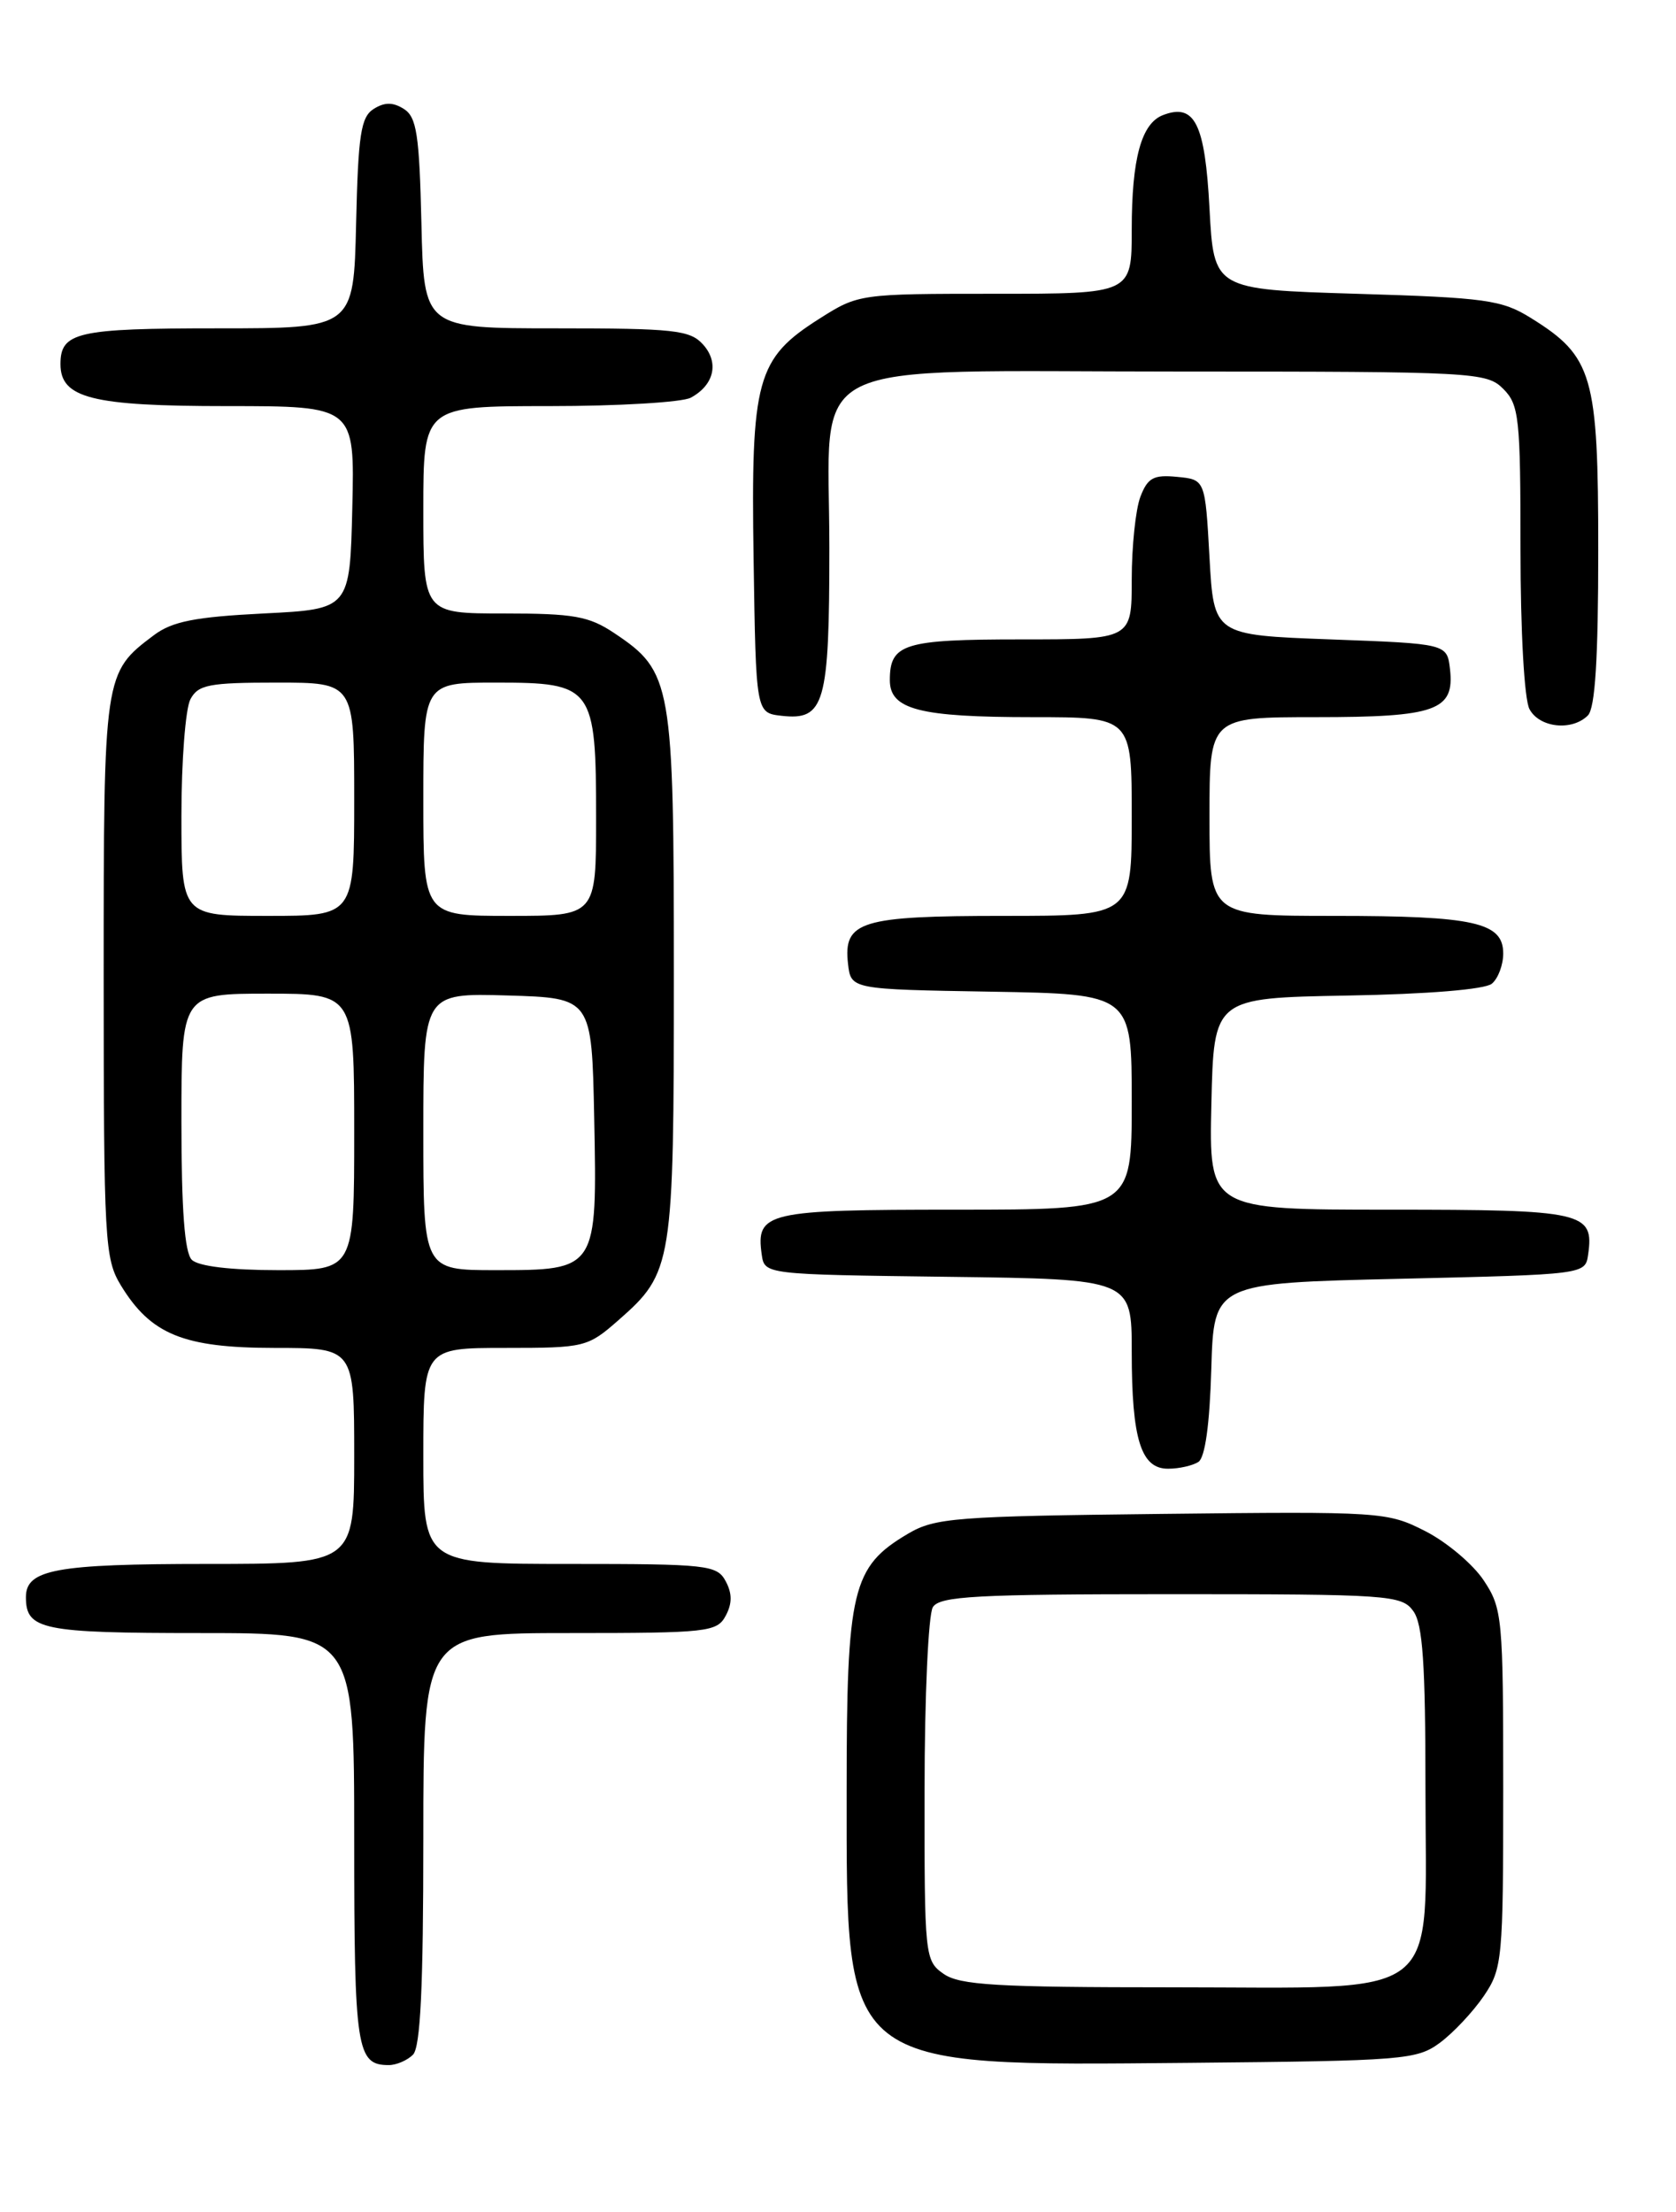 <?xml version="1.0" encoding="UTF-8" standalone="no"?>
<!DOCTYPE svg PUBLIC "-//W3C//DTD SVG 1.1//EN" "http://www.w3.org/Graphics/SVG/1.1/DTD/svg11.dtd" >
<svg xmlns="http://www.w3.org/2000/svg" xmlns:xlink="http://www.w3.org/1999/xlink" version="1.1" viewBox="0 0 194 256">
 <g >
 <path fill="currentColor"
d=" M 47.80 237.80 C 48.67 236.93 49.00 229.98 49.00 212.80 C 49.00 189.00 49.00 189.00 65.96 189.00 C 81.91 189.00 82.99 188.88 84.00 187.00 C 84.76 185.58 84.76 184.42 84.00 183.00 C 82.99 181.12 81.91 181.00 65.96 181.00 C 49.00 181.00 49.00 181.00 49.00 168.50 C 49.00 156.00 49.00 156.00 58.47 156.00 C 67.71 156.00 68.02 155.92 71.61 152.77 C 77.86 147.28 78.00 146.41 78.00 112.78 C 78.00 78.97 77.78 77.73 71.10 73.27 C 68.17 71.31 66.41 71.00 58.35 71.00 C 49.00 71.00 49.00 71.00 49.00 59.00 C 49.00 47.00 49.00 47.00 63.57 47.00 C 71.58 47.00 78.95 46.56 79.95 46.03 C 82.67 44.57 83.27 41.96 81.37 39.86 C 79.87 38.20 78.02 38.00 64.38 38.00 C 49.06 38.00 49.06 38.00 48.78 25.86 C 48.54 15.57 48.23 13.55 46.75 12.61 C 45.48 11.81 44.52 11.81 43.25 12.61 C 41.77 13.55 41.46 15.57 41.22 25.86 C 40.94 38.00 40.94 38.00 25.17 38.00 C 8.93 38.00 7.00 38.44 7.00 42.14 C 7.00 46.08 10.63 47.00 26.25 47.00 C 41.06 47.00 41.06 47.00 40.78 58.75 C 40.50 70.50 40.50 70.50 30.50 71.00 C 22.58 71.40 19.94 71.92 17.83 73.50 C 12.01 77.87 12.00 77.94 12.00 113.15 C 12.01 143.67 12.12 145.68 13.99 148.76 C 17.46 154.45 21.25 155.99 31.75 156.00 C 41.00 156.00 41.00 156.00 41.00 168.50 C 41.00 181.00 41.00 181.00 23.93 181.00 C 6.47 181.00 3.00 181.64 3.00 184.84 C 3.00 188.62 4.83 189.00 23.20 189.00 C 41.00 189.00 41.00 189.00 41.00 212.80 C 41.00 237.23 41.27 239.00 45.00 239.00 C 45.88 239.00 47.14 238.46 47.80 237.80 Z  M 166.68 236.41 C 168.23 235.26 170.51 232.83 171.75 231.01 C 173.90 227.84 174.00 226.82 174.00 207.00 C 174.00 187.18 173.90 186.15 171.74 182.90 C 170.50 181.03 167.46 178.47 164.99 177.21 C 160.60 174.97 159.91 174.92 134.50 175.21 C 110.60 175.48 108.23 175.66 105.11 177.50 C 98.61 181.34 98.00 183.90 98.00 207.28 C 98.00 239.66 97.30 239.10 137.68 238.74 C 162.48 238.51 164.01 238.39 166.68 236.41 Z  M 138.71 169.20 C 139.49 168.70 140.02 164.89 140.21 158.46 C 140.50 148.50 140.50 148.50 162.00 148.00 C 183.50 147.50 183.50 147.50 183.83 145.19 C 184.53 140.27 183.34 140.00 160.85 140.00 C 139.94 140.00 139.94 140.00 140.22 127.75 C 140.50 115.50 140.50 115.50 155.93 115.22 C 165.23 115.06 171.88 114.51 172.68 113.85 C 173.41 113.25 174.00 111.67 174.00 110.35 C 174.00 106.74 170.65 106.00 154.43 106.00 C 140.00 106.00 140.00 106.00 140.00 94.50 C 140.00 83.00 140.00 83.00 152.31 83.00 C 166.24 83.00 168.38 82.23 167.84 77.45 C 167.50 74.50 167.50 74.50 154.00 74.00 C 140.50 73.50 140.50 73.50 140.00 64.50 C 139.50 55.50 139.50 55.50 136.25 55.19 C 133.52 54.92 132.84 55.30 132.00 57.50 C 131.45 58.95 131.00 63.25 131.00 67.07 C 131.00 74.00 131.00 74.00 118.20 74.00 C 104.61 74.00 103.00 74.50 103.00 78.72 C 103.00 82.12 106.42 83.00 119.57 83.00 C 131.00 83.00 131.00 83.00 131.00 94.50 C 131.00 106.00 131.00 106.00 116.19 106.00 C 99.60 106.00 97.60 106.61 98.16 111.55 C 98.50 114.50 98.50 114.50 114.75 114.77 C 131.00 115.05 131.00 115.05 131.00 127.52 C 131.00 140.00 131.00 140.00 110.62 140.00 C 88.70 140.00 87.48 140.28 88.17 145.19 C 88.50 147.50 88.50 147.50 109.75 147.77 C 131.00 148.04 131.00 148.04 131.00 156.45 C 131.00 166.59 132.07 170.01 135.23 169.98 C 136.48 169.98 138.05 169.62 138.71 169.20 Z  M 183.80 82.80 C 184.64 81.96 185.00 76.28 185.00 63.67 C 185.00 43.41 184.38 41.26 177.20 36.80 C 173.84 34.71 171.99 34.45 157.00 34.00 C 140.50 33.50 140.50 33.50 140.00 24.10 C 139.48 14.28 138.29 11.91 134.62 13.32 C 132.11 14.28 131.00 18.36 131.00 26.57 C 131.00 34.00 131.00 34.00 115.20 34.00 C 99.52 34.00 99.36 34.02 94.87 36.87 C 87.56 41.50 86.91 43.87 87.23 64.70 C 87.50 82.50 87.50 82.50 90.45 82.84 C 95.46 83.41 96.00 81.50 96.00 63.38 C 96.00 40.93 91.87 43.00 136.63 43.00 C 170.67 43.00 172.08 43.08 174.00 45.00 C 175.84 46.84 176.00 48.33 176.00 63.57 C 176.00 73.07 176.44 80.96 177.04 82.07 C 178.19 84.23 181.96 84.64 183.80 82.80 Z  M 22.20 145.80 C 21.37 144.97 21.00 139.98 21.00 129.80 C 21.00 115.00 21.00 115.00 31.00 115.00 C 41.00 115.00 41.00 115.00 41.00 131.00 C 41.00 147.00 41.00 147.00 32.20 147.00 C 26.69 147.00 22.95 146.55 22.20 145.80 Z  M 49.00 130.96 C 49.00 114.93 49.00 114.93 58.75 115.21 C 68.50 115.50 68.50 115.50 68.78 129.39 C 69.13 147.00 69.13 147.00 57.35 147.00 C 49.00 147.00 49.00 147.00 49.00 130.96 Z  M 21.00 94.43 C 21.00 88.07 21.47 82.00 22.04 80.93 C 22.94 79.24 24.20 79.00 32.04 79.00 C 41.00 79.00 41.00 79.00 41.00 92.50 C 41.00 106.00 41.00 106.00 31.00 106.00 C 21.00 106.00 21.00 106.00 21.00 94.43 Z  M 49.00 92.50 C 49.00 79.00 49.00 79.00 57.44 79.00 C 68.65 79.00 69.00 79.47 69.00 94.72 C 69.00 106.00 69.00 106.00 59.00 106.00 C 49.00 106.00 49.00 106.00 49.00 92.50 Z  M 109.22 228.44 C 107.05 226.92 107.00 226.42 107.02 207.19 C 107.02 196.36 107.46 186.82 107.98 186.00 C 108.78 184.73 112.97 184.50 135.54 184.50 C 160.74 184.50 162.24 184.60 163.58 186.44 C 164.69 187.95 165.00 192.52 165.00 207.12 C 165.00 232.01 167.59 230.00 135.59 230.00 C 115.36 230.00 111.09 229.75 109.22 228.44 Z "/>
</g>
</svg>
